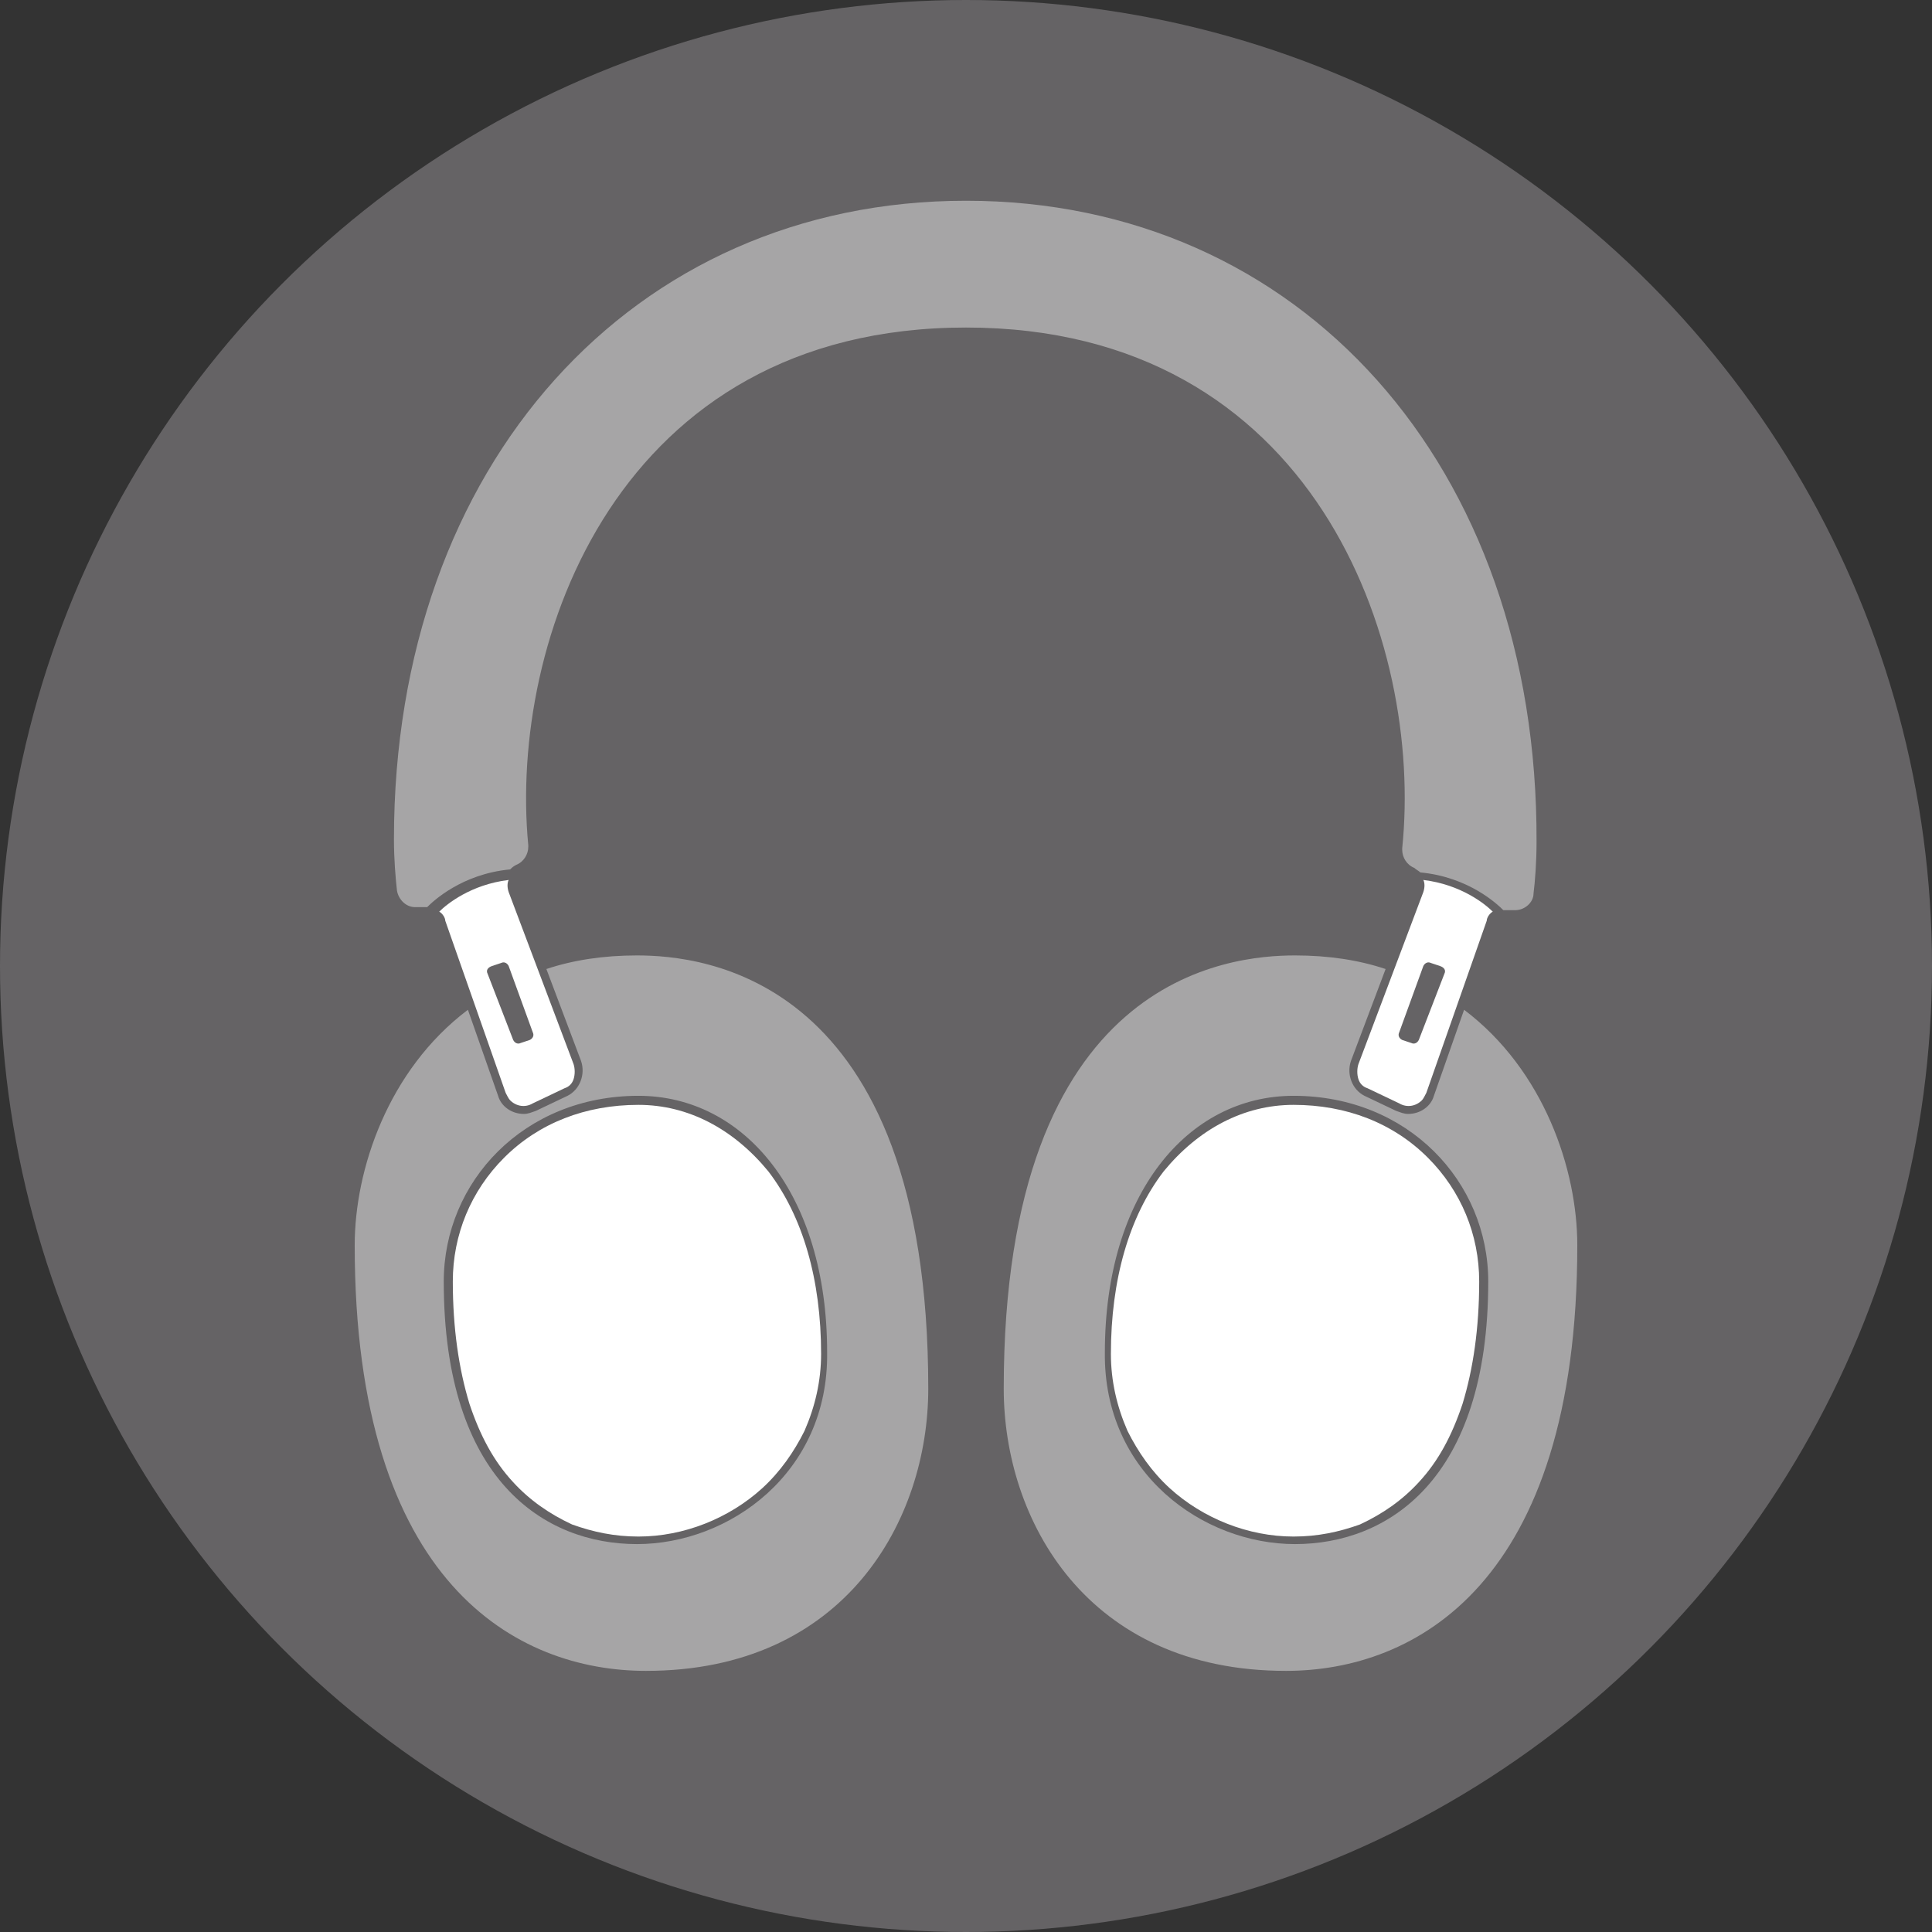 <?xml version="1.0" encoding="utf-8"?>
<!-- Generator: Adobe Illustrator 27.0.0, SVG Export Plug-In . SVG Version: 6.00 Build 0)  -->
<svg version="1.1" id="Layer_1" xmlns="http://www.w3.org/2000/svg" xmlns:xlink="http://www.w3.org/1999/xlink" x="0px" y="0px"
	 viewBox="0 0 128 128" style="enable-background:new 0 0 128 128;" xml:space="preserve">
<rect x="0" y="0" width="128" height="128" fill="#333333" stroke="none"/>
<style type="text/css">
	.st0{fill:#656365;}
	.st1{fill:#FFFFFF;}
	.st2{fill:#FFFFFF;fill-opacity:0.425;}
</style>
<circle class="st0" cx="64" cy="64" r="64"/>
<g>
	<g>
		<g>
			<path class="st1" d="M42.3,73.2c-3.5,0-6.6,1.2-8.9,3.5c-2.2,2.2-3.4,5.1-3.4,8.2c0,3.1,0.4,5.8,1.1,8.1c0.7,2.1,1.6,3.8,2.9,5.2
				c1.1,1.2,2.4,2.1,3.9,2.8c1.4,0.5,2.8,0.8,4.4,0.8c3,0,6-1.2,8.2-3.2c1.2-1.1,2.1-2.4,2.8-3.8c0.7-1.6,1.1-3.3,1.1-5.1
				c0-4.9-1.2-9.1-3.5-12.1C48.6,74.8,45.6,73.2,42.3,73.2z"/>
			<path class="st2" d="M42.2,63.3c-2.2,0-4.2,0.3-6,0.9l2.3,6.1c0.3,0.9-0.1,1.9-0.9,2.3l-2.1,1c-0.3,0.1-0.5,0.2-0.8,0.2
				c-0.8,0-1.5-0.5-1.7-1.2l-2-5.7c-5.3,4-7.5,10.6-7.5,15.6c0,22.5,10.8,28.2,19.3,28.2c13.2,0,18.7-10,18.7-18.7
				C61.5,64.6,46.5,63.3,42.2,63.3z M42.2,102.3c-6.1,0-12.8-4.2-12.8-17.4c0-6.6,5.3-12.3,12.9-12.3c7,0,12.5,6.5,12.5,17
				C54.9,97.6,48.3,102.3,42.2,102.3z"/>
		</g>
		<path class="st1" d="M38,70.5l-4.3-11.4c-0.1-0.3-0.1-0.6,0-0.8c-2.5,0.3-4.1,1.6-4.6,2.1c0.2,0.1,0.4,0.4,0.4,0.6l4,11.4
			c0.1,0.2,0.2,0.4,0.3,0.5c0.4,0.4,1,0.5,1.5,0.2l2.1-1c0.3-0.1,0.5-0.3,0.6-0.6C38.1,71.2,38.1,70.8,38,70.5z M32.3,64.5
			c-0.1-0.2,0-0.4,0.3-0.5l0.6-0.2c0.2-0.1,0.4,0,0.5,0.2l1.6,4.4c0.1,0.2,0,0.4-0.2,0.5l-0.6,0.2c-0.2,0.1-0.4,0-0.5-0.2L32.3,64.5
			z"/>
	</g>
	<g>
		<path class="st2" d="M64,13.3c-22.1,0-37.9,17.5-37.9,42.3c0,1.3,0.1,2.5,0.2,3.4c0.1,0.6,0.6,1.1,1.2,1.1l0.6,0
			c0.1,0,0.1,0,0.2,0c0.4-0.4,2.3-2.2,5.5-2.5c0,0,0,0,0,0c0.1-0.1,0.2-0.2,0.4-0.3c0.5-0.2,0.8-0.7,0.8-1.2c0,0,0-0.1,0-0.1
			C33.7,42.5,40.9,21.7,64,21.7s30.3,20.9,28.9,34.5c0,0,0,0.1,0,0.1c0,0.5,0.3,1,0.8,1.2c0.1,0.1,0.3,0.2,0.4,0.3c0,0,0,0,0,0
			c3.2,0.3,5.1,2.1,5.5,2.5c0.1,0,0.1,0,0.2,0l0.6,0c0.6,0,1.2-0.5,1.2-1.1c0.1-0.8,0.2-2.1,0.2-3.4C101.9,30.8,86.1,13.3,64,13.3z"
			/>
		<g>
			<path class="st1" d="M85.7,73.2c3.5,0,6.6,1.2,8.9,3.5c2.2,2.2,3.4,5.1,3.4,8.2c0,3.1-0.4,5.8-1.1,8.1c-0.7,2.1-1.6,3.8-2.9,5.2
				c-1.1,1.2-2.4,2.1-3.9,2.8c-1.4,0.5-2.8,0.8-4.4,0.8c-3,0-6-1.2-8.2-3.2c-1.2-1.1-2.1-2.4-2.8-3.8c-0.7-1.6-1.1-3.3-1.1-5.1
				c0-4.9,1.2-9.1,3.5-12.1C79.4,74.8,82.4,73.2,85.7,73.2z"/>
			<path class="st2" d="M85.8,63.3c2.2,0,4.2,0.3,6,0.9l-2.3,6.1c-0.3,0.9,0.1,1.9,0.9,2.3l2.1,1c0.3,0.1,0.5,0.2,0.8,0.2
				c0.8,0,1.5-0.5,1.7-1.2l2-5.7c5.3,4,7.5,10.6,7.5,15.6c0,22.5-10.8,28.2-19.3,28.2c-13.2,0-18.7-10-18.7-18.7
				C66.5,64.6,81.5,63.3,85.8,63.3z M85.8,102.3c6.1,0,12.8-4.2,12.8-17.4c0-6.6-5.3-12.3-12.9-12.3c-7,0-12.5,6.5-12.5,17
				C73.1,97.6,79.7,102.3,85.8,102.3z"/>
		</g>
		<path class="st1" d="M90,70.5l4.3-11.4c0.1-0.3,0.1-0.6,0-0.8c2.5,0.3,4.1,1.6,4.6,2.1c-0.2,0.1-0.4,0.4-0.4,0.6l-4,11.4
			c-0.1,0.2-0.2,0.4-0.3,0.5c-0.4,0.4-1,0.5-1.5,0.2l-2.1-1c-0.3-0.1-0.5-0.3-0.6-0.6C89.9,71.2,89.9,70.8,90,70.5z M95.7,64.5
			c0.1-0.2,0-0.4-0.3-0.5l-0.6-0.2c-0.2-0.1-0.4,0-0.5,0.2l-1.6,4.4c-0.1,0.2,0,0.4,0.2,0.5l0.6,0.2c0.2,0.1,0.4,0,0.5-0.2
			L95.7,64.5z"/>
	</g>
</g>
</svg>
